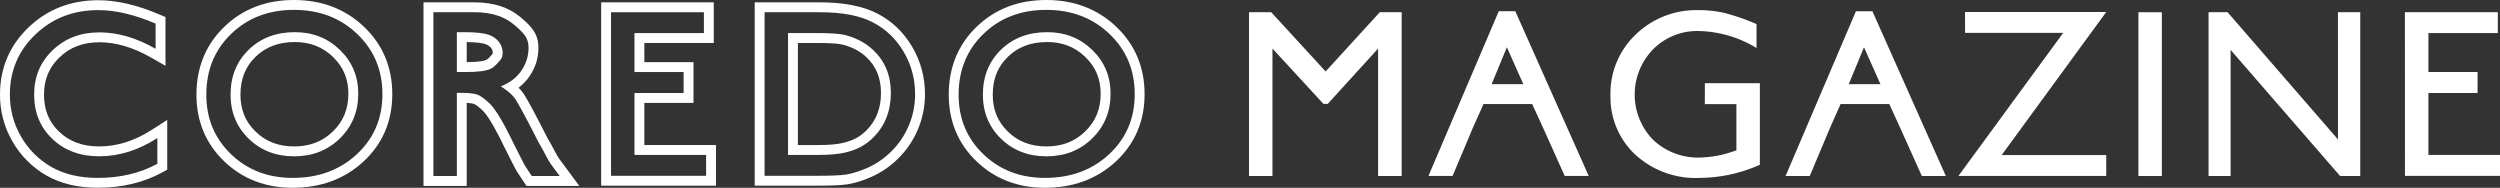 <svg xmlns="http://www.w3.org/2000/svg" width="134.531" height="10.105" viewBox="0 0 134.531 10.105">
  <rect x="0" y="0" width="134.531" height="10.105" fill="#333333" stroke="none"/>
  <g id="グループ_331" data-name="グループ 331" transform="translate(-72.469 -125.569)">
    <g id="グループ_294" data-name="グループ 294" transform="translate(-192.649 -308.288)">
      <g id="パス_937" data-name="パス 937" transform="translate(0 0.002)" fill="none">
        <path d="M273.586,441.283v1.387a6.579,6.579,0,0,1-3.2.758,4.941,4.941,0,0,1-2.505-.593,4.357,4.357,0,0,1-1.628-1.634,4.436,4.436,0,0,1-.6-2.253,4.3,4.3,0,0,1,1.373-3.236,4.7,4.7,0,0,1,3.384-1.313,7.923,7.923,0,0,1,3.086.726v1.356a6.075,6.075,0,0,0-3.022-.883,3.491,3.491,0,0,0-2.514.956,3.375,3.375,0,0,0-.017,4.779,3.508,3.508,0,0,0,2.517.933A5.712,5.712,0,0,0,273.586,441.283Z" stroke="none"/>
        <path d="M 270.382 443.428 C 271.593 443.428 272.661 443.175 273.586 442.67 L 273.586 441.283 C 272.569 441.938 271.525 442.266 270.456 442.266 C 269.434 442.266 268.595 441.956 267.938 441.333 C 267.283 440.71 266.955 439.915 266.955 438.948 C 266.955 437.988 267.288 437.191 267.955 436.554 C 268.621 435.916 269.459 435.597 270.469 435.597 C 271.454 435.597 272.461 435.892 273.491 436.481 L 273.491 435.125 C 272.36 434.64 271.332 434.399 270.406 434.399 C 269.065 434.399 267.936 434.836 267.022 435.712 C 266.106 436.586 265.649 437.665 265.649 438.948 C 265.649 439.755 265.848 440.507 266.248 441.201 C 266.647 441.895 267.19 442.438 267.876 442.835 C 268.563 443.23 269.396 443.428 270.382 443.428 M 270.382 443.959 C 269.309 443.959 268.377 443.736 267.611 443.295 C 266.843 442.852 266.23 442.236 265.787 441.465 C 265.343 440.695 265.117 439.847 265.117 438.948 C 265.117 437.519 265.635 436.301 266.655 435.327 C 267.666 434.359 268.928 433.867 270.406 433.867 C 271.401 433.867 272.51 434.126 273.701 434.636 L 274.023 434.774 L 274.023 437.396 L 273.228 436.942 C 272.283 436.403 271.355 436.129 270.469 436.129 C 269.593 436.129 268.891 436.393 268.323 436.938 C 267.76 437.475 267.486 438.133 267.486 438.948 C 267.486 439.77 267.754 440.424 268.305 440.948 C 268.863 441.477 269.566 441.735 270.456 441.735 C 271.416 441.735 272.372 441.432 273.298 440.836 L 274.117 440.308 L 274.117 442.985 L 273.84 443.136 C 272.84 443.683 271.676 443.959 270.382 443.959 Z" stroke="none" fill="#fff"/>
      </g>
      <g id="パス_938" data-name="パス 938" transform="translate(1.715)" fill="none">
        <path d="M279.221,434.388a4.733,4.733,0,0,1,3.4,1.294,4.286,4.286,0,0,1,1.36,3.243,4.219,4.219,0,0,1-1.372,3.227,4.874,4.874,0,0,1-3.458,1.278,4.594,4.594,0,0,1-3.32-1.278,4.256,4.256,0,0,1-1.327-3.2,4.356,4.356,0,0,1,1.336-3.268A4.663,4.663,0,0,1,279.221,434.388Zm.05,1.2a3.422,3.422,0,0,0-2.486.945,3.226,3.226,0,0,0-.974,2.417,3.163,3.163,0,0,0,.978,2.372,3.626,3.626,0,0,0,4.907-.019,3.227,3.227,0,0,0,.986-2.4,3.152,3.152,0,0,0-.986-2.356A3.347,3.347,0,0,0,279.271,435.588Z" stroke="none"/>
        <path d="M 279.221 434.388 C 277.859 434.388 276.732 434.819 275.841 435.682 C 274.95 436.544 274.505 437.634 274.505 438.95 C 274.505 440.232 274.947 441.3 275.832 442.152 C 276.717 443.004 277.823 443.43 279.152 443.43 C 280.543 443.43 281.696 443.004 282.61 442.152 C 283.524 441.3 283.982 440.225 283.982 438.925 C 283.982 437.625 283.529 436.544 282.622 435.682 C 281.717 434.819 280.583 434.388 279.221 434.388 M 279.234 442.269 C 278.254 442.269 277.439 441.953 276.788 441.322 C 276.137 440.692 275.811 439.9 275.811 438.95 C 275.811 437.97 276.136 437.164 276.785 436.533 C 277.434 435.903 278.263 435.588 279.271 435.588 C 280.23 435.588 281.037 435.905 281.696 436.544 C 282.352 437.18 282.682 437.965 282.682 438.9 C 282.682 439.859 282.352 440.661 281.696 441.303 C 281.037 441.948 280.217 442.269 279.234 442.269 M 279.221 433.857 C 280.719 433.857 281.986 434.341 282.989 435.297 C 284 436.258 284.513 437.479 284.513 438.925 C 284.513 440.372 283.995 441.589 282.972 442.541 C 281.961 443.483 280.675 443.962 279.152 443.962 C 277.687 443.962 276.446 443.481 275.464 442.534 C 274.475 441.584 273.974 440.378 273.974 438.95 C 273.974 437.49 274.477 436.262 275.471 435.3 C 276.461 434.342 277.722 433.857 279.221 433.857 Z M 279.234 441.737 C 280.081 441.737 280.764 441.471 281.324 440.923 C 281.88 440.379 282.15 439.717 282.15 438.9 C 282.15 438.109 281.88 437.463 281.326 436.925 C 280.766 436.383 280.094 436.119 279.271 436.119 C 278.399 436.119 277.706 436.379 277.155 436.914 C 276.608 437.446 276.342 438.112 276.342 438.95 C 276.342 439.758 276.609 440.409 277.158 440.94 C 277.711 441.477 278.39 441.737 279.234 441.737 Z" stroke="none" fill="#fff"/>
      </g>
      <g id="パス_939" data-name="パス 939" transform="translate(3.698 0.021)" fill="none">
        <path d="M284.742,443.308v-8.814h2.208a3.184,3.184,0,0,1,2.122.663c.525.442.762.7.787,1.155a2.122,2.122,0,0,1-.386,1.331,2.293,2.293,0,0,1-1.1.839,2.547,2.547,0,0,1,.827.757c.211.338.7,1.256,1.206,2.258.307.5.483.927.667,1.181l.468.63h-1.5l-.384-.581c-.013-.02-.6-1.173-.6-1.173a10.64,10.64,0,0,0-1.253-2.114,2.733,2.733,0,0,0-.588-.463,1.986,1.986,0,0,0-.881-.141H286v4.473Zm1.64-7.741H286v2.145h.48a3.576,3.576,0,0,0,1.315-.164,1.724,1.724,0,0,0,.555-.5.827.827,0,0,0-.021-.87,1.179,1.179,0,0,0-.622-.476A4.471,4.471,0,0,0,286.382,435.567Z" stroke="none"/>
        <path d="M 291.538 443.308 L 291.07 442.678 C 290.886 442.425 290.709 441.997 290.402 441.497 C 289.897 440.495 289.408 439.577 289.197 439.239 C 288.976 438.884 288.651 438.667 288.37 438.482 C 288.849 438.297 289.218 438.017 289.474 437.643 C 289.73 437.268 289.885 436.824 289.859 436.312 C 289.834 435.857 289.598 435.598 289.073 435.156 C 288.55 434.715 287.842 434.494 286.95 434.494 L 284.742 434.494 L 284.742 443.308 L 286.004 443.308 L 286.004 438.835 L 286.332 438.835 C 286.745 438.835 287.039 438.882 287.213 438.976 C 287.388 439.072 287.584 439.224 287.801 439.439 C 288.312 439.945 289.055 441.553 289.055 441.553 C 289.055 441.553 289.638 442.706 289.652 442.727 L 290.036 443.308 L 291.538 443.308 M 286.004 435.567 L 286.382 435.567 C 287 435.567 287.443 435.612 287.711 435.706 C 287.978 435.797 288.186 435.957 288.333 436.182 C 288.479 436.407 288.538 436.844 288.354 437.052 C 288.185 437.247 288.036 437.439 287.799 437.549 C 287.561 437.657 287.123 437.712 286.484 437.712 L 286.004 437.712 L 286.004 435.567 M 292.594 443.84 L 289.75 443.84 L 289.208 443.02 C 289.185 442.985 289.177 442.972 288.581 441.793 L 288.572 441.776 C 288.3 441.188 287.749 440.136 287.427 439.817 C 287.25 439.642 287.092 439.516 286.959 439.443 C 286.948 439.437 286.846 439.388 286.535 439.372 L 286.535 443.84 L 284.21 443.84 L 284.21 433.962 L 286.95 433.962 C 287.967 433.962 288.797 434.228 289.416 434.75 C 289.962 435.21 290.352 435.589 290.39 436.283 C 290.42 436.878 290.26 437.436 289.912 437.943 C 289.752 438.177 289.557 438.382 289.328 438.556 C 289.442 438.671 289.552 438.803 289.648 438.958 C 289.864 439.303 290.353 440.218 290.867 441.239 C 291.019 441.487 291.137 441.713 291.242 441.912 C 291.34 442.1 291.426 442.263 291.498 442.363 L 292.594 443.84 Z M 286.535 436.1 L 286.535 437.18 C 287.276 437.177 287.52 437.092 287.578 437.065 C 287.678 437.019 287.764 436.922 287.897 436.768 C 287.909 436.754 287.922 436.739 287.935 436.724 C 287.946 436.664 287.925 436.53 287.887 436.472 C 287.805 436.346 287.693 436.262 287.538 436.208 C 287.428 436.17 287.157 436.108 286.535 436.1 Z" stroke="none" fill="#fff"/>
      </g>
      <g id="パス_940" data-name="パス 940" transform="translate(5.249 0.021)" fill="none">
        <path d="M292.75,434.494h5v1.123h-3.735v2.095h2.645v1.129h-2.645v3.332h3.854V443.3H292.75Z" stroke="none"/>
        <path d="M 292.75 434.494 L 292.75 443.296 L 297.866 443.296 L 297.866 442.173 L 294.012 442.173 L 294.012 438.841 L 296.657 438.841 L 296.657 437.712 L 294.012 437.712 L 294.012 435.617 L 297.747 435.617 L 297.747 434.494 L 292.75 434.494 M 292.219 433.962 L 298.278 433.962 L 298.278 436.149 L 294.543 436.149 L 294.543 437.181 L 297.188 437.181 L 297.188 439.373 L 294.543 439.373 L 294.543 441.641 L 298.398 441.641 L 298.398 443.828 L 292.219 443.828 L 292.219 433.962 Z" stroke="none" fill="#fff"/>
      </g>
      <path id="パス_941" data-name="パス 941" d="M373.621,434.494h5v1.123h-3.735v2.095h2.645v1.129h-2.645v3.332h3.855V443.3h-5.117Z" transform="translate(20.911 0.021)" fill="#fff"/>
      <g id="パス_942" data-name="パス 942" transform="translate(6.589 0.021)" fill="none">
        <path d="M299.673,443.3v-8.8h2.971a6.274,6.274,0,0,1,2.846.54,4.062,4.062,0,0,1,1.665,1.586,4.406,4.406,0,0,1,.618,2.285,4.316,4.316,0,0,1-1.312,3.109,4.255,4.255,0,0,1-1.5.954,4.46,4.46,0,0,1-.914.261,12.211,12.211,0,0,1-1.591.067Zm2.839-7.679h-1.577v6.556h1.615a6.478,6.478,0,0,0,1.471-.13,3.386,3.386,0,0,0,.873-.328,2.939,2.939,0,0,0,.641-.488,3.27,3.27,0,0,0,.935-2.392,3.027,3.027,0,0,0-.96-2.315,3.082,3.082,0,0,0-.811-.549,3.4,3.4,0,0,0-.868-.284A8.805,8.805,0,0,0,302.512,435.617Z" stroke="none"/>
        <path d="M 302.46 443.296 C 303.244 443.296 303.773 443.273 304.051 443.229 C 304.328 443.185 304.634 443.098 304.966 442.968 C 305.534 442.753 306.033 442.435 306.461 442.014 C 306.882 441.607 307.205 441.133 307.433 440.595 C 307.66 440.056 307.773 439.493 307.773 438.905 C 307.773 438.08 307.568 437.318 307.155 436.62 C 306.743 435.922 306.188 435.393 305.49 435.034 C 304.791 434.674 303.844 434.494 302.644 434.494 L 299.673 434.494 L 299.673 443.296 L 302.46 443.296 M 300.935 435.617 L 302.512 435.617 C 303.117 435.617 303.557 435.64 303.831 435.686 C 304.104 435.733 304.393 435.827 304.698 435.971 C 305.003 436.114 305.272 436.296 305.509 436.52 C 306.147 437.117 306.469 437.889 306.469 438.834 C 306.469 439.797 306.156 440.595 305.534 441.226 C 305.34 441.42 305.127 441.583 304.893 441.714 C 304.66 441.848 304.369 441.957 304.02 442.043 C 303.671 442.129 303.18 442.173 302.55 442.173 L 300.935 442.173 L 300.935 435.617 M 302.46 443.828 L 299.141 443.828 L 299.141 433.962 L 302.644 433.962 C 303.922 433.962 304.961 434.164 305.733 434.561 C 306.519 434.965 307.151 435.567 307.613 436.35 C 308.072 437.126 308.305 437.986 308.305 438.905 C 308.305 439.562 308.176 440.2 307.923 440.801 C 307.667 441.406 307.3 441.942 306.831 442.396 C 306.356 442.863 305.792 443.223 305.157 443.464 C 304.793 443.606 304.449 443.704 304.135 443.754 C 303.824 443.804 303.276 443.828 302.46 443.828 Z M 301.466 441.641 L 302.55 441.641 C 303.132 441.641 303.584 441.603 303.893 441.527 C 304.195 441.452 304.442 441.36 304.628 441.254 L 304.633 441.251 C 304.821 441.145 304.998 441.01 305.158 440.85 C 305.681 440.319 305.937 439.659 305.937 438.834 C 305.937 438.036 305.678 437.406 305.146 436.908 C 304.95 436.723 304.724 436.57 304.472 436.451 C 304.213 436.33 303.967 436.249 303.741 436.21 C 303.501 436.169 303.087 436.149 302.512 436.149 L 301.466 436.149 L 301.466 441.641 Z" stroke="none" fill="#fff"/>
      </g>
      <g id="パス_943" data-name="パス 943" transform="translate(8.283)" fill="none">
        <path d="M313.136,434.388a4.735,4.735,0,0,1,3.4,1.294,4.286,4.286,0,0,1,1.36,3.243,4.219,4.219,0,0,1-1.372,3.227,4.874,4.874,0,0,1-3.458,1.278,4.594,4.594,0,0,1-3.32-1.278,4.256,4.256,0,0,1-1.327-3.2,4.356,4.356,0,0,1,1.336-3.268A4.663,4.663,0,0,1,313.136,434.388Zm.05,1.2a3.422,3.422,0,0,0-2.486.945,3.226,3.226,0,0,0-.974,2.417,3.163,3.163,0,0,0,.978,2.372,3.626,3.626,0,0,0,4.907-.019,3.227,3.227,0,0,0,.986-2.4,3.152,3.152,0,0,0-.986-2.356A3.349,3.349,0,0,0,313.186,435.588Z" stroke="none"/>
        <path d="M 313.136 434.388 C 311.774 434.388 310.647 434.819 309.756 435.682 C 308.865 436.544 308.42 437.634 308.42 438.95 C 308.42 440.232 308.862 441.3 309.747 442.152 C 310.632 443.004 311.738 443.43 313.067 443.43 C 314.458 443.43 315.611 443.004 316.525 442.152 C 317.439 441.3 317.897 440.225 317.897 438.925 C 317.897 437.625 317.444 436.544 316.537 435.682 C 315.632 434.819 314.497 434.388 313.136 434.388 M 313.149 442.269 C 312.169 442.269 311.354 441.953 310.703 441.322 C 310.052 440.692 309.726 439.9 309.726 438.95 C 309.726 437.97 310.051 437.164 310.7 436.533 C 311.349 435.903 312.178 435.588 313.186 435.588 C 314.144 435.588 314.952 435.905 315.611 436.544 C 316.267 437.18 316.597 437.965 316.597 438.9 C 316.597 439.859 316.267 440.661 315.611 441.303 C 314.952 441.948 314.132 442.269 313.149 442.269 M 313.136 433.857 C 314.634 433.857 315.901 434.341 316.904 435.297 C 317.915 436.258 318.428 437.479 318.428 438.925 C 318.428 440.372 317.91 441.589 316.887 442.541 C 315.876 443.483 314.59 443.962 313.067 443.962 C 311.602 443.962 310.361 443.481 309.379 442.534 C 308.39 441.584 307.889 440.378 307.889 438.95 C 307.889 437.49 308.392 436.262 309.386 435.3 C 310.376 434.342 311.637 433.857 313.136 433.857 Z M 313.149 441.737 C 313.995 441.737 314.679 441.471 315.239 440.923 C 315.795 440.379 316.065 439.717 316.065 438.9 C 316.065 438.109 315.795 437.463 315.241 436.925 C 314.681 436.383 314.009 436.119 313.186 436.119 C 312.314 436.119 311.621 436.379 311.07 436.914 C 310.523 437.446 310.257 438.112 310.257 438.95 C 310.257 439.758 310.524 440.409 311.073 440.94 C 311.626 441.477 312.305 441.737 313.149 441.737 Z" stroke="none" fill="#fff"/>
      </g>
      <path id="パス_944" data-name="パス 944" d="M328.547,434.494h1.179v8.814h-1.269V436.45l-2.708,2.975h-.234l-2.742-2.975v6.858h-1.262v-8.814h1.195l2.928,3.188Z" transform="translate(10.819 0.021)" fill="#fff"/>
      <path id="パス_945" data-name="パス 945" d="M342.886,438.332h2.959v4.389a8.064,8.064,0,0,1-3.231.707,4.794,4.794,0,0,1-3.5-1.278A4.228,4.228,0,0,1,337.806,439a4.379,4.379,0,0,1,1.357-3.286,4.689,4.689,0,0,1,3.4-1.313,6.019,6.019,0,0,1,1.413.161,11.372,11.372,0,0,1,1.69.59v1.287a6.2,6.2,0,0,0-3.13-.914,3.322,3.322,0,0,0-2.435.984,3.489,3.489,0,0,0,0,4.871,3.527,3.527,0,0,0,2.55.953,5.928,5.928,0,0,0,1.81-.347l.122-.037v-2.49h-1.7Z" transform="translate(13.975 0.002)" fill="#fff"/>
      <path id="パス_946" data-name="パス 946" d="M353.848,434.484h7.6l-5.629,7.7h5.629v1.123h-7.955l5.639-7.7h-5.28Z" transform="translate(17.012 0.019)" fill="#fff"/>
      <path id="パス_947" data-name="パス 947" d="M361.607,434.494h1.262v8.814h-1.262Z" transform="translate(18.584 0.021)" fill="#fff"/>
      <path id="パス_948" data-name="パス 948" d="M371.733,434.494h1.2v8.814h-1.084l-5.893-6.788v6.788h-1.186v-8.814h1.023l5.942,6.846Z" transform="translate(19.196 0.021)" fill="#fff"/>
      <g id="グループ_292" data-name="グループ 292" transform="translate(341.99 434.464)">
        <path id="パス_949" data-name="パス 949" d="M335.244,439.581l-1.423-3.193-1.318,3.193L332,440.7l-1.1,2.612h-1.3l3.785-8.864h.888l3.951,8.864h-1.292l-1.173-2.612Z" transform="translate(-329.604 -434.452)" fill="#fff"/>
        <rect id="長方形_84" data-name="長方形 84" width="3.844" height="1.07" transform="translate(2.39 3.922)" fill="#fff"/>
      </g>
      <g id="グループ_293" data-name="グループ 293" transform="translate(361.207 434.464)">
        <path id="パス_950" data-name="パス 950" d="M351.343,439.581l-1.423-3.193-1.319,3.193-.5,1.123-1.1,2.612h-1.3l3.785-8.864h.888l3.951,8.864h-1.292l-1.175-2.612Z" transform="translate(-345.703 -434.452)" fill="#fff"/>
        <rect id="長方形_85" data-name="長方形 85" width="3.844" height="1.07" transform="translate(2.39 3.922)" fill="#fff"/>
      </g>
    </g>
  </g>
</svg>
